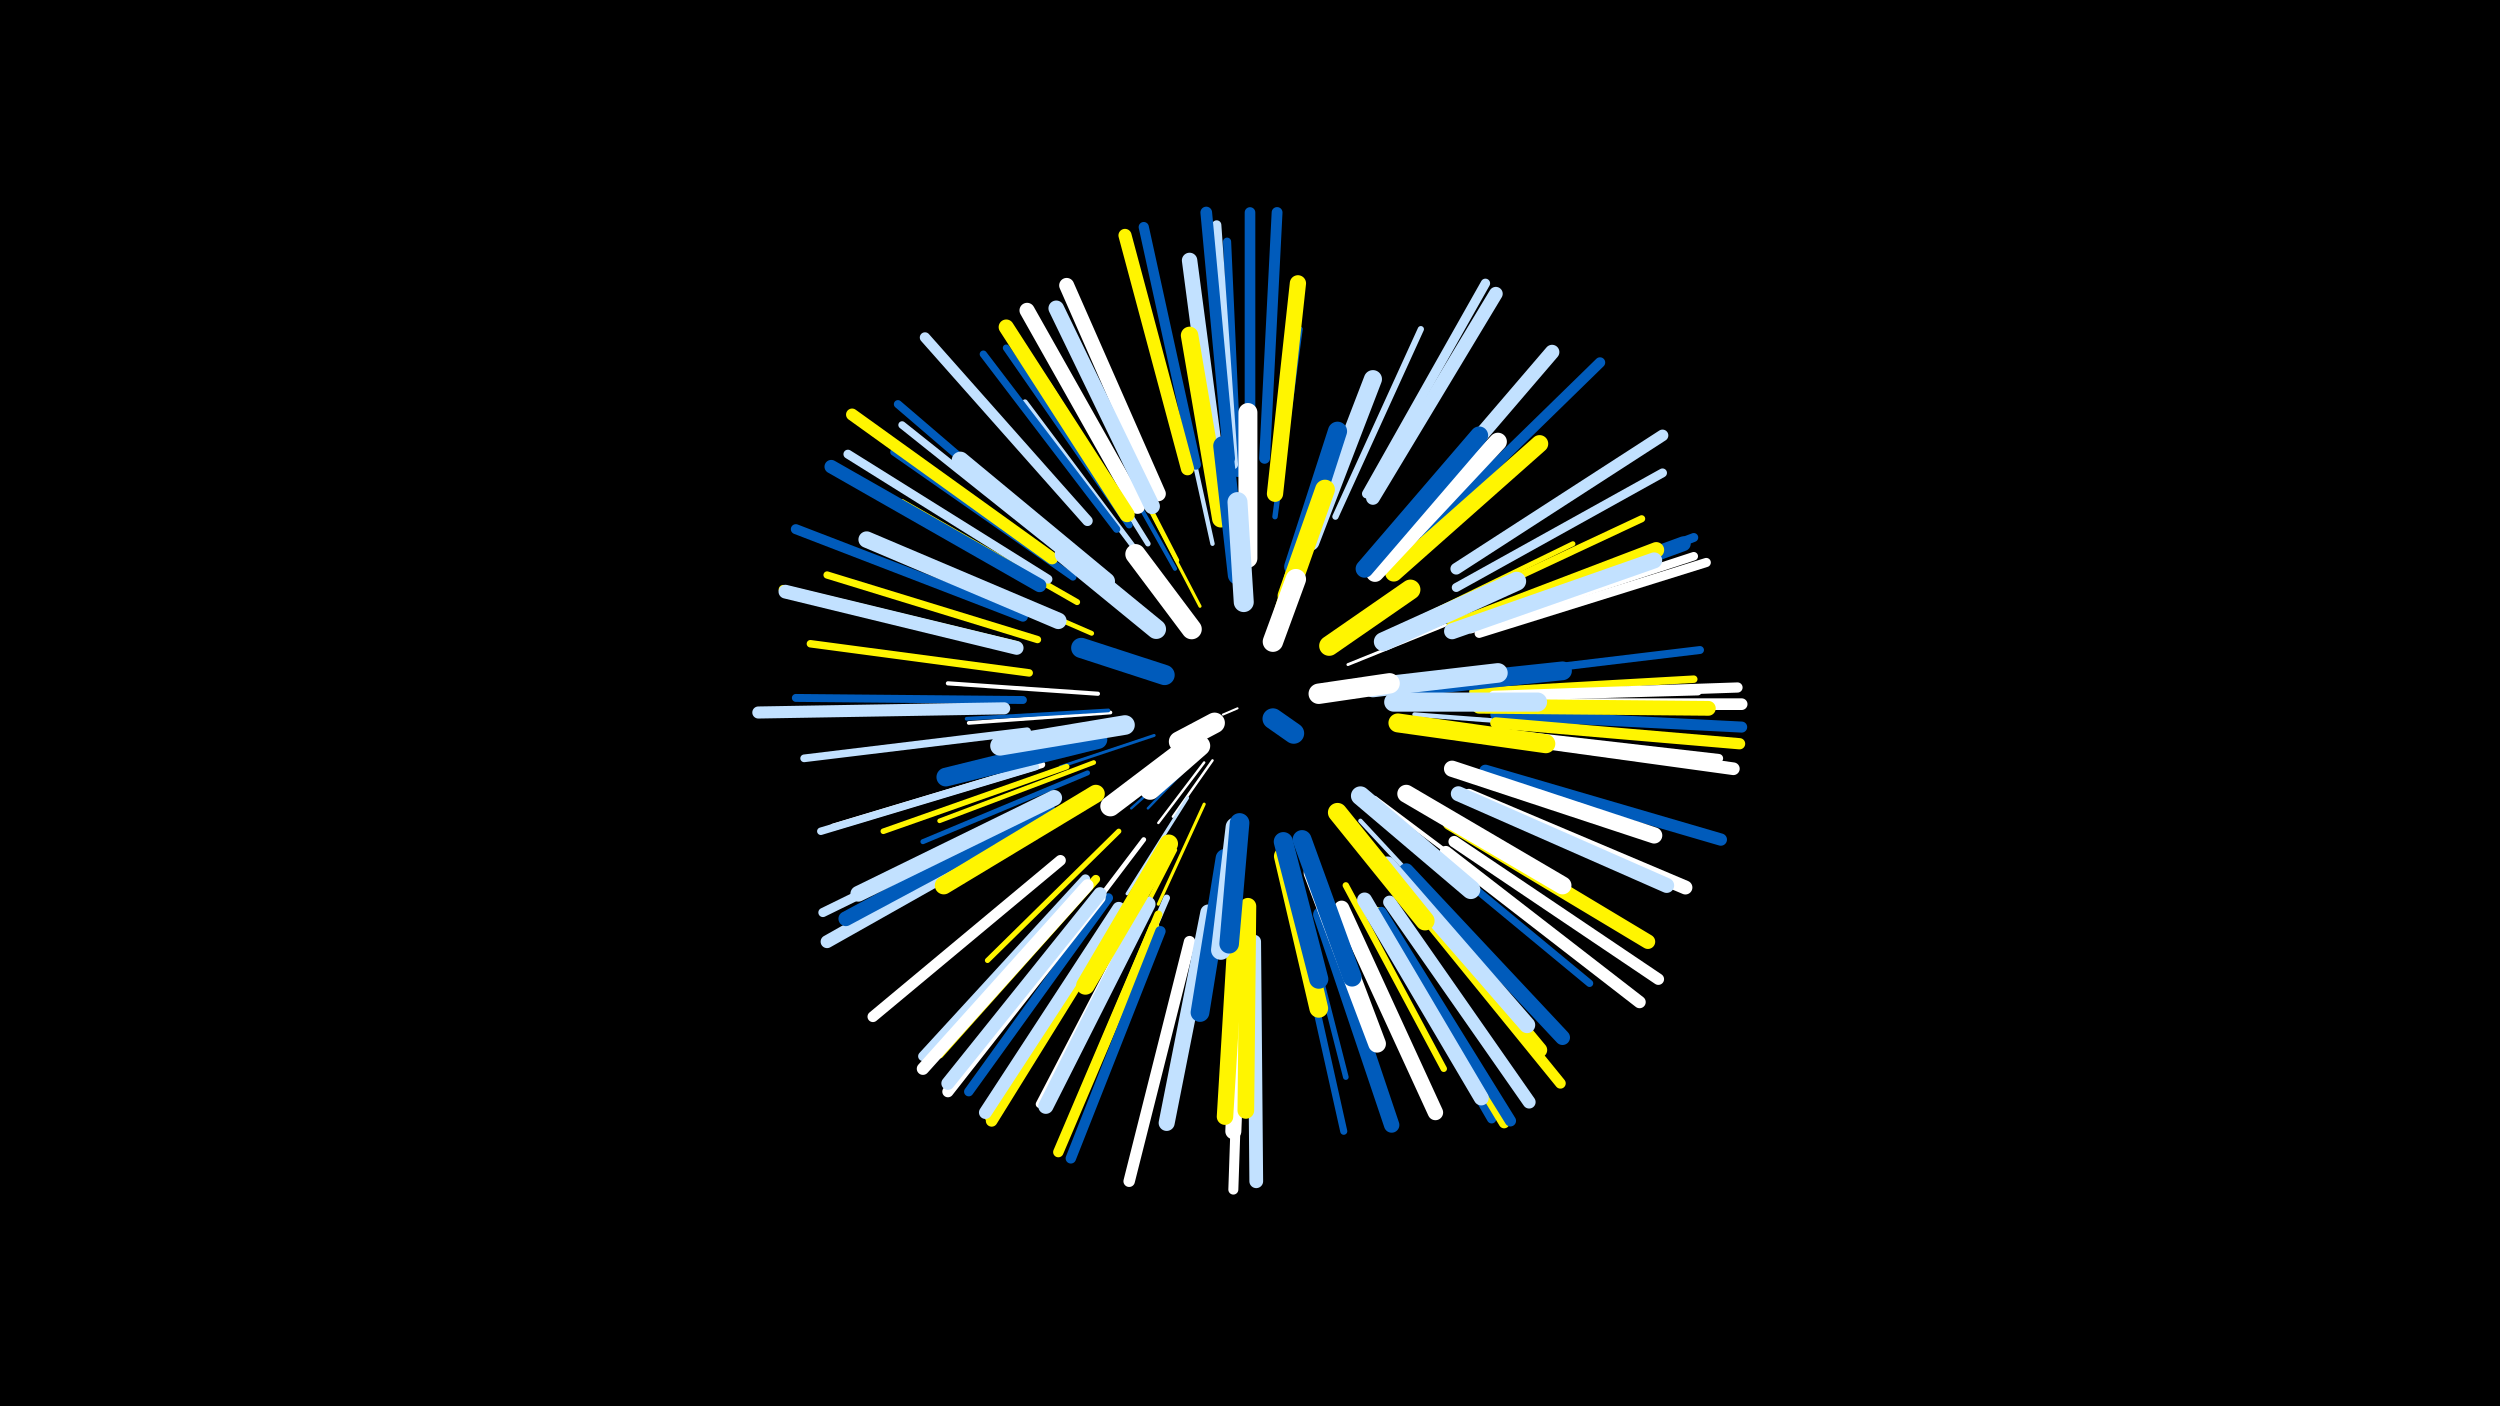 <svg width="1200" height="675" viewBox="-500 -500 1200 675" xmlns="http://www.w3.org/2000/svg"><path d="M-500-500h1200v675h-1200z" fill="#000"/><style>.sparkles path{stroke-linecap:round}</style><g class="sparkles"><path d="M94-160l-7 3" stroke-width="1.0" stroke="#fff0"/><path d="M86-152l-14 10" stroke-width="1.0" stroke="#fff5001"/><path d="M82-135l-19 27" stroke-width="1.2" stroke="#fff5"/><path d="M75-137l-24 25" stroke-width="1.2" stroke="#005bbb5"/><path d="M78-134l-22 29" stroke-width="1.2" stroke="#fff6"/><path d="M71-137l-28 25" stroke-width="1.2" stroke="#005bbb6"/><path d="M111-203l12-40" stroke-width="1.3" stroke="#fff5008"/><path d="M54-147l-45 15" stroke-width="1.4" stroke="#005bbbB"/><path d="M147-181l47-19" stroke-width="1.4" stroke="#fffC"/><path d="M76-209l-24-46" stroke-width="1.5" stroke="#fff500D"/><path d="M78-114l-22 48" stroke-width="1.5" stroke="#fff500D"/><path d="M70-117l-29 46" stroke-width="1.5" stroke="#c2e1ffE"/><path d="M33-158l-68 5" stroke-width="1.8" stroke="#fff16"/><path d="M32-159l-68 4" stroke-width="1.8" stroke="#005bbb17"/><path d="M27-167l-72-5" stroke-width="2.0" stroke="#fff1B"/><path d="M64-227l-36-64" stroke-width="2.0" stroke="#005bbb1B"/><path d="M160-117l60 45" stroke-width="2.0" stroke="#fff1D"/><path d="M65-231l-35-68" stroke-width="2.1" stroke="#fff5001E"/><path d="M153-106l53 57" stroke-width="2.1" stroke="#c2e1ff1F"/><path d="M82-239l-17-77" stroke-width="2.1" stroke="#c2e1ff20"/><path d="M64-92l-36 70" stroke-width="2.1" stroke="#fff50020"/><path d="M179-157l79 6" stroke-width="2.2" stroke="#c2e1ff20"/><path d="M25-134l-74 28" stroke-width="2.2" stroke="#fff50021"/><path d="M24-196l-76-33" stroke-width="2.3" stroke="#fff50024"/><path d="M49-97l-50 66" stroke-width="2.3" stroke="#fff24"/><path d="M22-129l-79 33" stroke-width="2.4" stroke="#005bbb27"/><path d="M177-201l78-38" stroke-width="2.4" stroke="#fff50028"/><path d="M37-101l-63 62" stroke-width="2.5" stroke="#fff5002A"/><path d="M46-235l-54-72" stroke-width="2.6" stroke="#c2e1ff2D"/><path d="M112-252l12-90" stroke-width="2.6" stroke="#005bbb2D"/><path d="M51-239l-48-77" stroke-width="2.6" stroke="#c2e1ff2E"/><path d="M123-73l23 90" stroke-width="2.7" stroke="#005bbb30"/><path d="M12-132l-88 31" stroke-width="2.7" stroke="#fff50031"/><path d="M17-211l-84-48" stroke-width="2.9" stroke="#fff50035"/><path d="M141-252l41-90" stroke-width="3.0" stroke="#c2e1ff39"/><path d="M146-75l47 88" stroke-width="3.1" stroke="#fff5003A"/><path d="M60-69l-40 93" stroke-width="3.2" stroke="#c2e1ff3E"/><path d="M42-248l-59-85" stroke-width="3.3" stroke="#005bbb41"/><path d="M194-207l94-44" stroke-width="3.4" stroke="#fff50042"/><path d="M0-133l-100 30" stroke-width="3.4" stroke="#fff43"/><path d="M15-223l-86-60" stroke-width="3.4" stroke="#005bbb44"/><path d="M122-60l23 103" stroke-width="3.4" stroke="#005bbb45"/><path d="M36-246l-64-84" stroke-width="3.5" stroke="#005bbb45"/><path d="M199-199l99-36" stroke-width="3.5" stroke="#fff45"/><path d="M182-95l81 67" stroke-width="3.5" stroke="#005bbb46"/><path d="M-2-193l-101-31" stroke-width="3.5" stroke="#fff50047"/><path d="M17-229l-84-67" stroke-width="3.6" stroke="#c2e1ff48"/><path d="M-6-177l-105-14" stroke-width="3.6" stroke="#fff50048"/><path d="M207-168l106-6" stroke-width="3.6" stroke="#fff50049"/><path d="M-3-132l-103 31" stroke-width="3.6" stroke="#c2e1ff4A"/><path d="M207-165l108-3" stroke-width="3.6" stroke="#fff4A"/><path d="M-7-149l-107 13" stroke-width="3.7" stroke="#c2e1ff4B"/><path d="M49-66l-50 96" stroke-width="3.7" stroke="#fff4D"/><path d="M208-175l108-13" stroke-width="3.8" stroke="#005bbb4E"/><path d="M-9-164l-109-1" stroke-width="3.8" stroke="#005bbb4E"/><path d="M15-234l-84-72" stroke-width="3.9" stroke="#005bbb53"/><path d="M56-61l-43 102" stroke-width="3.9" stroke="#fff50053"/><path d="M94-273l-5-111" stroke-width="3.9" stroke="#005bbb53"/><path d="M206-198l107-35" stroke-width="4.1" stroke="#fff57"/><path d="M26-78l-75 84" stroke-width="4.1" stroke="#fff50058"/><path d="M212-149l113 13" stroke-width="4.2" stroke="#fff5B"/><path d="M199-218l99-55" stroke-width="4.3" stroke="#c2e1ff5C"/><path d="M207-202l106-40" stroke-width="4.3" stroke="#005bbb5C"/><path d="M3-222l-96-60" stroke-width="4.3" stroke="#c2e1ff5D"/><path d="M-3-112l-102 50" stroke-width="4.4" stroke="#c2e1ff5F"/><path d="M210-196l109-34" stroke-width="4.4" stroke="#fff61"/><path d="M-12-190l-112-27" stroke-width="4.5" stroke="#fff50062"/><path d="M32-69l-67 93" stroke-width="4.5" stroke="#005bbb62"/><path d="M158-63l58 100" stroke-width="4.5" stroke="#005bbb63"/><path d="M92-277l-8-115" stroke-width="4.5" stroke="#c2e1ff63"/><path d="M156-263l57-101" stroke-width="4.5" stroke="#c2e1ff64"/><path d="M21-78l-78 85" stroke-width="4.6" stroke="#c2e1ff65"/><path d="M96-46l-4 117" stroke-width="4.8" stroke="#fff6B"/><path d="M-9-204l-109-42" stroke-width="4.8" stroke="#005bbb6C"/><path d="M38-63l-63 99" stroke-width="4.9" stroke="#fff5006E"/><path d="M217-166l117-4" stroke-width="4.9" stroke="#fff6E"/><path d="M74-277l-25-114" stroke-width="4.9" stroke="#005bbb6F"/><path d="M54-55l-46 108" stroke-width="5.0" stroke="#fff50070"/><path d="M57-53l-43 109" stroke-width="5.0" stroke="#005bbb70"/><path d="M184-244l84-82" stroke-width="5.0" stroke="#005bbb70"/><path d="M22-250l-78-88" stroke-width="5.0" stroke="#c2e1ff72"/><path d="M162-62l61 100" stroke-width="5.1" stroke="#fff50073"/><path d="M100-280l0-118" stroke-width="5.1" stroke="#005bbb74"/><path d="M175-71l74 91" stroke-width="5.1" stroke="#fff50075"/><path d="M9-87l-90 75" stroke-width="5.2" stroke="#fff76"/><path d="M107-280l6-118" stroke-width="5.2" stroke="#005bbb77"/><path d="M161-62l61 101" stroke-width="5.2" stroke="#fff50077"/><path d="M218-157l118 6" stroke-width="5.3" stroke="#005bbb78"/><path d="M218-153l117 10" stroke-width="5.4" stroke="#fff5007C"/><path d="M163-62l62 100" stroke-width="5.4" stroke="#005bbb7C"/><path d="M28-69l-73 93" stroke-width="5.4" stroke="#fff7D"/><path d="M198-96l98 66" stroke-width="5.5" stroke="#fff7E"/><path d="M71-48l-29 115" stroke-width="5.5" stroke="#fff80"/><path d="M90-280l-11-118" stroke-width="5.6" stroke="#005bbb81"/><path d="M218-162l118 0" stroke-width="5.6" stroke="#fff82"/><path d="M38-62l-62 100" stroke-width="5.6" stroke="#fff50083"/><path d="M199-227l99-64" stroke-width="5.6" stroke="#c2e1ff83"/><path d="M-18-160l-118 2" stroke-width="5.8" stroke="#c2e1ff87"/><path d="M5-232l-96-69" stroke-width="5.8" stroke="#fff50088"/><path d="M194-91l93 72" stroke-width="5.9" stroke="#fff89"/><path d="M22-75l-79 88" stroke-width="5.9" stroke="#fff89"/><path d="M213-130l113 33" stroke-width="5.9" stroke="#005bbb8A"/><path d="M216-147l116 16" stroke-width="6.1" stroke="#fff91"/><path d="M167-67l67 96" stroke-width="6.2" stroke="#c2e1ff92"/><path d="M37-64l-64 98" stroke-width="6.2" stroke="#c2e1ff92"/><path d="M-2-105l-101 57" stroke-width="6.2" stroke="#c2e1ff93"/><path d="M28-71l-73 91" stroke-width="6.3" stroke="#c2e1ff95"/><path d="M70-275l-30-112" stroke-width="6.3" stroke="#fff50095"/><path d="M-1-219l-100-57" stroke-width="6.5" stroke="#005bbb9B"/><path d="M102-48l1 115" stroke-width="6.6" stroke="#c2e1ff9D"/><path d="M-12-189l-111-27" stroke-width="6.6" stroke="#c2e1ff9D"/><path d="M159-261l59-98" stroke-width="6.6" stroke="#c2e1ff9E"/><path d="M205-118l104 44" stroke-width="6.7" stroke="#fffA2"/><path d="M196-105l95 57" stroke-width="7.0" stroke="#fff500A9"/><path d="M173-247l72-84" stroke-width="7.0" stroke="#c2e1ffAA"/><path d="M204-201l104-38" stroke-width="7.1" stroke="#005bbbAC"/><path d="M3-111l-97 52" stroke-width="7.1" stroke="#005bbbAD"/><path d="M210-161l110 1" stroke-width="7.1" stroke="#fff500AD"/><path d="M155-68l56 95" stroke-width="7.2" stroke="#c2e1ffAE"/><path d="M175-82l75 80" stroke-width="7.2" stroke="#005bbbAE"/><path d="M56-263l-44-100" stroke-width="7.2" stroke="#fffAF"/><path d="M200-119l100 44" stroke-width="7.2" stroke="#c2e1ffB0"/><path d="M170-79l69 83" stroke-width="7.3" stroke="#fff500B1"/><path d="M51-66l-49 97" stroke-width="7.3" stroke="#c2e1ffB1"/><path d="M46-257l-53-94" stroke-width="7.3" stroke="#fffB1"/><path d="M41-253l-58-90" stroke-width="7.3" stroke="#fff500B3"/><path d="M144-64l45 98" stroke-width="7.4" stroke="#fffB4"/><path d="M85-269l-14-106" stroke-width="7.4" stroke="#c2e1ffB4"/><path d="M134-61l34 101" stroke-width="7.4" stroke="#005bbbB6"/><path d="M53-257l-46-95" stroke-width="7.5" stroke="#c2e1ffB8"/><path d="M6-117l-94 46" stroke-width="7.6" stroke="#c2e1ffBB"/><path d="M198-199l97-37" stroke-width="7.6" stroke="#fff500BB"/><path d="M96-60l-4 103" stroke-width="7.7" stroke="#fffBE"/><path d="M80-62l-20 101" stroke-width="7.7" stroke="#c2e1ffBE"/><path d="M197-197l97-34" stroke-width="7.7" stroke="#c2e1ffBE"/><path d="M197-131l97 32" stroke-width="7.8" stroke="#fffBF"/><path d="M166-85l67 77" stroke-width="7.8" stroke="#c2e1ffC0"/><path d="M112-263l11-101" stroke-width="7.8" stroke="#fff500C1"/><path d="M8-202l-92-39" stroke-width="7.9" stroke="#c2e1ffC3"/><path d="M94-63l-6 99" stroke-width="7.9" stroke="#fff500C4"/><path d="M99-65l-1 98" stroke-width="8.0" stroke="#fff500C6"/><path d="M169-225l70-62" stroke-width="8.3" stroke="#fff500CD"/><path d="M31-221l-70-58" stroke-width="8.4" stroke="#c2e1ffD1"/><path d="M86-251l-15-88" stroke-width="8.4" stroke="#fff500D3"/><path d="M130-81l31 82" stroke-width="8.5" stroke="#fffD5"/><path d="M175-119l75 44" stroke-width="8.6" stroke="#fffD6"/><path d="M160-225l59-63" stroke-width="8.6" stroke="#fffD6"/><path d="M26-119l-73 44" stroke-width="8.6" stroke="#fff500D7"/><path d="M155-227l55-64" stroke-width="8.6" stroke="#005bbbD8"/><path d="M129-240l30-78" stroke-width="8.7" stroke="#c2e1ffD9"/><path d="M61-95l-40 68" stroke-width="8.9" stroke="#fff500DE"/><path d="M175-170l75-8" stroke-width="9.0" stroke="#005bbbE1"/><path d="M116-89l17 73" stroke-width="9.0" stroke="#fff500E1"/><path d="M88-88l-12 74" stroke-width="9.0" stroke="#005bbbE2"/><path d="M27-145l-73 18" stroke-width="9.0" stroke="#005bbbE2"/><path d="M171-153l71 10" stroke-width="9.1" stroke="#fff500E4"/><path d="M164-192l64-29" stroke-width="9.1" stroke="#c2e1ffE5"/><path d="M125-97l24 66" stroke-width="9.1" stroke="#005bbbE5"/><path d="M99-232l0-70" stroke-width="9.1" stroke="#fffE6"/><path d="M153-118l53 45" stroke-width="9.1" stroke="#c2e1ffE6"/><path d="M169-163l69 0" stroke-width="9.2" stroke="#c2e1ffE7"/><path d="M121-228l21-65" stroke-width="9.2" stroke="#005bbbE7"/><path d="M116-96l17 66" stroke-width="9.2" stroke="#005bbbE7"/><path d="M142-110l42 52" stroke-width="9.2" stroke="#fff500E8"/><path d="M94-224l-7-62" stroke-width="9.3" stroke="#005bbbEB"/><path d="M40-152l-60 10" stroke-width="9.4" stroke="#c2e1ffEC"/><path d="M159-170l60-7" stroke-width="9.4" stroke="#c2e1ffED"/><path d="M93-103l-7 59" stroke-width="9.4" stroke="#c2e1ffED"/><path d="M95-105l-5 58" stroke-width="9.4" stroke="#005bbbEE"/><path d="M55-198l-44-36" stroke-width="9.4" stroke="#c2e1ffEF"/><path d="M118-214l18-51" stroke-width="9.5" stroke="#fff500F0"/><path d="M97-211l-3-48" stroke-width="9.6" stroke="#c2e1ffF3"/><path d="M138-190l39-27" stroke-width="9.6" stroke="#fff500F4"/><path d="M72-198l-27-36" stroke-width="9.7" stroke="#fffF5"/><path d="M59-176l-40-13" stroke-width="9.7" stroke="#005bbbF6"/><path d="M66-138l-33 25" stroke-width="9.7" stroke="#fffF6"/><path d="M133-167l34-5" stroke-width="9.8" stroke="#fffF9"/><path d="M111-192l11-30" stroke-width="9.8" stroke="#fffFA"/><path d="M76-142l-24 21" stroke-width="9.8" stroke="#fffFA"/><path d="M83-153l-17 9" stroke-width="9.9" stroke="#fffFD"/><path d="M111-155l10 7" stroke-width="10.0" stroke="#005bbbFE"/></g></svg>